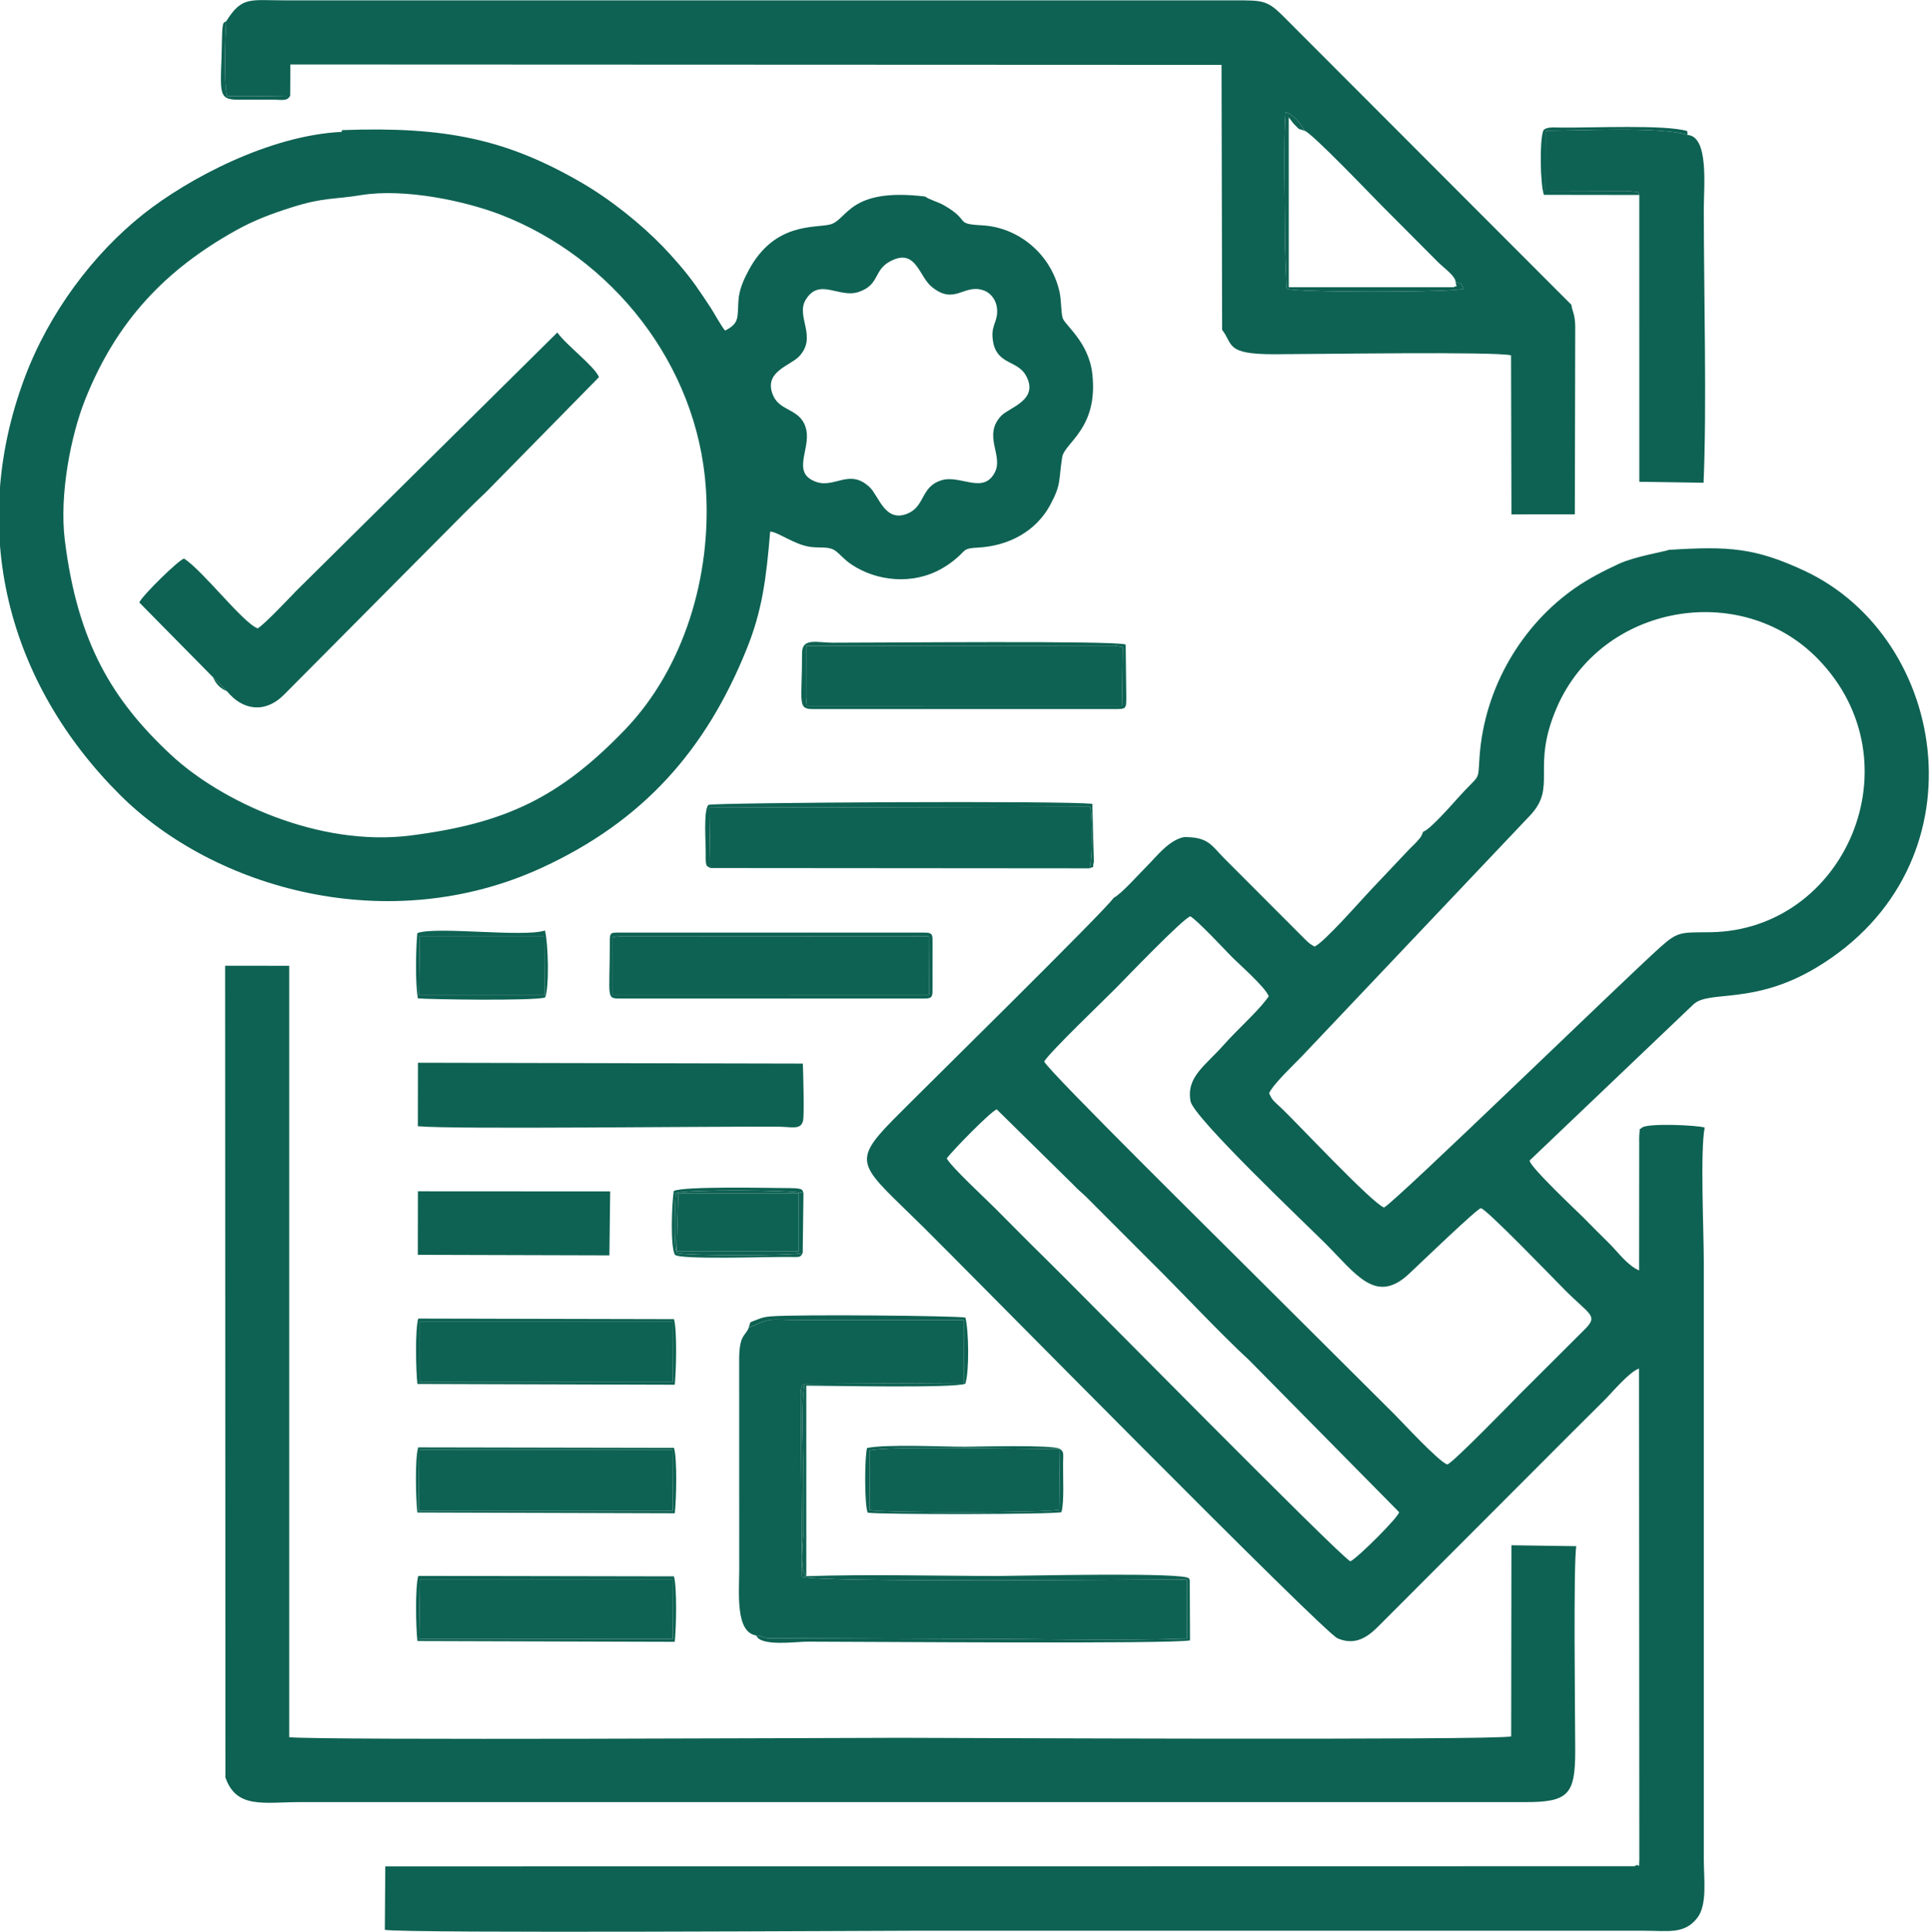 <?xml version="1.0" encoding="UTF-8"?>
<!DOCTYPE svg PUBLIC "-//W3C//DTD SVG 1.1//EN" "http://www.w3.org/Graphics/SVG/1.1/DTD/svg11.dtd">
<!-- Creator: CorelDRAW -->
<svg xmlns="http://www.w3.org/2000/svg" xml:space="preserve" width="118.456mm" height="118.531mm" version="1.1" style="shape-rendering:geometricPrecision; text-rendering:geometricPrecision; image-rendering:optimizeQuality; fill-rule:evenodd; clip-rule:evenodd"
viewBox="0 0 11845.6 11853.14"
 xmlns:xlink="http://www.w3.org/1999/xlink"
 xmlns:xodm="http://www.corel.com/coreldraw/odm/2003">
 <defs>
  <style type="text/css">
   <![CDATA[
    .fil0 {fill:#0E6253}
   ]]>
  </style>
 </defs>
 <g id="Слой_x0020_1">
  <path class="fil0" d="M5810.43 7108.05c41.09,-52.95 259.54,-277.83 306.73,-301.19l471.48 463.74c29.05,31.94 54,49.76 79.13,75.04l387.52 387.77c186.39,183.43 432.74,448.42 612.79,614.22l919.19 931.24c-0.02,27.14 -253.16,280.24 -299.3,301.7 -65.58,-31.02 -1664.79,-1655.77 -1869.79,-1856.14 -107.43,-104.99 -204.18,-203.69 -310.24,-309.99 -68.22,-68.38 -262.6,-246.84 -297.51,-306.39zm598.3 -594.39c37.7,-61.85 363.91,-372.97 443.52,-453.71 56.47,-57.28 405.92,-421.79 453.69,-437.41 47.46,29.73 200.15,192.97 248.04,242.53 44.44,45.98 209.86,189.39 233.17,248.03 -11.6,16.03 -3.77,6.12 -17.22,23.63 -61.23,79.76 -178.67,183.96 -257.42,273.07 -115.75,130.99 -232.36,197.6 -205.56,347.44 17.78,99.41 705.68,751.25 824.19,869.4 192.08,191.5 312.25,380.66 516.2,190.44 68.6,-63.98 420.56,-403.38 441.77,-403.24 29.74,0.21 439.64,424.98 513.03,499.2 159.42,161.19 213.88,157.79 116.88,251.65l-388.09 386.98c-44.95,45.75 -421.41,433.13 -448.57,434.58 -52.21,-18.19 -270.45,-253.65 -320.41,-304.39l-925.92 -921.83c-78.22,-79.14 -1199.41,-1184.67 -1227.3,-1246.37zm1380.61 193.83c28.01,-58.59 154.39,-176.99 197.99,-222.66l1402.48 -1479.74c171.2,-180.48 4.18,-290.55 165.16,-663 274.5,-635.13 1130.96,-784.08 1603.5,-298.02 614.47,632.04 167.58,1665.3 -660.9,1676.23 -176.12,2.32 -196.21,-7.59 -304.01,88.74 -227.17,203 -1620.93,1558.52 -1698.84,1600.59 -72.15,-25.19 -533.77,-518.51 -625.83,-605.84 -51.08,-48.45 -60.33,-50.51 -79.55,-96.3zm2454.11 -3333.4c-25.51,10.5 -210.39,40.48 -307.63,85.76 -100.15,46.64 -186.89,91.89 -265.92,146.63 -326.83,226.4 -558.37,609.08 -588.88,1036.13 -11.89,166.5 9.85,93.31 -140.56,262.46 -25.87,29.1 -169.75,191.83 -205.06,197.91 -15.05,33.74 -9.36,27.74 -39.58,61.6 -16.51,18.48 -27.53,27.51 -44.85,45.18l-245.17 259.41c-56.02,59.31 -279.21,313.95 -337.5,339.2 -30.8,-17.19 -34.07,-20.96 -61.71,-47.84l-496.68 -497.41c-74.93,-76.67 -95.28,-127.83 -242.67,-126.58 -93.24,18.52 -167.73,118.09 -222.49,172.54 -53.31,53 -160.99,175.64 -209.56,200.25 -45.43,72.07 -1198.2,1203.94 -1354.46,1362.81 -267.77,272.22 -194.11,281.29 187.68,658.75 276.1,272.97 2452.4,2484.54 2541.73,2522.71 130.07,55.58 212.49,-36.57 275.12,-99.49l1168.62 -1169.99c67.8,-66.86 126.39,-125.94 194.33,-193.34 47.11,-46.73 150.36,-171.86 211.53,-193.1l1.85 3013.24c-3.66,74.95 4.75,14.97 -29.15,40.55l-7667.73 1.26 -2.72 389.35c149.31,22.54 3017.43,5.25 3251.23,5.25l4470.84 0c156.66,0.01 253.4,23.19 332.84,-78.2 63.48,-81.03 40.42,-241.9 40.42,-358.21l0 -3669.71c0,-181.59 -22.92,-680.1 5.48,-822.53 -48.7,-14.58 -345.72,-27.93 -384.98,0.51 -20.53,21.79 -9.43,-14.38 -16.58,46.3 -1.02,8.61 -0.39,40.89 -0.29,51.44l-0.65 778.8c-73.45,-32.13 -132.14,-115.16 -179.35,-161.62 -59.41,-58.49 -109.37,-109.04 -167.77,-168.03 -24.41,-24.66 -329.96,-311.91 -324.75,-345.1l1004.54 -957.27c97.02,-91.36 366.41,6.78 755.39,-226.47 1036.83,-621.72 818.03,-2022.31 -77.45,-2436.76 -299.35,-138.55 -458.84,-149.89 -827.46,-126.39z"/>
  <path class="fil0" d="M2212.83 1197.71c269.26,-44.52 641.28,35.61 857.47,118.67 681.35,261.77 1211.12,914.83 1262.24,1682.11 35.66,535.4 -134.22,1101.96 -496.73,1478.96 -401.77,417.82 -737.62,576.01 -1316.87,649.46 -560.55,71.08 -1162.99,-208.85 -1470.89,-496.2 -357.18,-333.35 -571.59,-685.57 -650.08,-1314.82 -35.07,-281.18 37.46,-644.37 123.74,-861.65 193.45,-487.2 496.82,-800.59 923.72,-1039.08 109.28,-61.05 210.57,-100.43 348.23,-143.88 194.19,-61.29 255.64,-46.53 419.17,-73.57zm3274.92 394.42c135.3,-54.75 155.79,105.64 229.34,166.58 140.68,116.53 195.31,-16.18 315.13,21.45 52.03,16.34 89.25,68.04 88,132.99 -1.36,71.01 -40.49,87.23 -25.72,180.06 23.08,145.04 148.51,116.35 201.3,209.32 86.21,151.84 -100.35,196.76 -149.63,247.9 -116.75,121.18 13.51,243.34 -39.86,347.26 -71.29,138.81 -211.11,13.69 -327.52,49.28 -128.59,39.31 -99.63,158.17 -206.78,203.71 -140.29,59.61 -177.07,-106.68 -234.1,-160.85 -123.06,-116.87 -213.66,6.62 -327.05,-32.42 -155.41,-53.5 -37.52,-194.75 -61.6,-316.53 -26.56,-134.34 -156.67,-111.84 -201.77,-209.32 -69.04,-149.21 101.24,-185.78 156.83,-244.24 114.75,-120.67 -21.82,-244.5 40.75,-347.93 83.64,-138.26 204.65,-7.42 324.65,-47.75 139.97,-47.04 82.65,-144.71 218.03,-199.51zm190.01 -386.28c-473.63,-57.06 -474.15,146.07 -585.06,172.16 -94.73,22.28 -340.35,-13.62 -497.78,280.84 -31.04,58.05 -59.08,118.87 -62.97,189.83 -5.8,105.73 4.91,134.68 -81.67,180.08 -26.29,-31.86 -65.97,-106.29 -89.34,-141.92 -31.43,-47.91 -55.27,-83.52 -88.75,-131.42 -60.24,-86.18 -148.05,-185.18 -206.61,-245.32 -131.42,-134.95 -314.69,-284.4 -500.65,-391.78 -455.73,-263.14 -829.08,-343.59 -1466.3,-319.85l-1.12 10.75c-443,21.15 -942.65,286.27 -1218.62,505.29 -306.11,242.94 -577.93,603.9 -727.75,1004.09 -351.23,938.16 -101.25,1874.69 585.14,2558.84 578.45,576.56 1647.7,880.93 2590.15,446.86 622.49,-286.7 1006.48,-722.64 1256.04,-1340.86 95.35,-236.22 120.22,-430.06 144.56,-721.71 48.78,2.62 145.58,78.71 243.31,93.6 61.88,9.43 116.9,-5.66 158.28,25.43 33.03,24.83 50.54,51.51 97.46,82.96 154.64,103.65 375.36,126.85 553.62,25.63 32.65,-18.54 64.7,-40.52 98.21,-70.34 49.83,-44.32 37.33,-54.53 122.15,-58.71 188.61,-9.28 358.89,-98.76 446.75,-263.62 67.93,-127.48 49.51,-143.93 72.32,-290.77 14.01,-90.12 224.4,-175.13 184.66,-515.26 -22.71,-194.31 -170.89,-297.3 -182.16,-340.99 -10.58,-41.04 -6.79,-107.76 -19.45,-162.29 -53.36,-229.78 -251.39,-393.22 -475.82,-404.84 -172.81,-8.94 -63.7,-26.82 -234.92,-124.1 -33.12,-18.81 -91.97,-35.37 -113.68,-52.58z"/>
  <path class="fil0" d="M1383.49 10906.92c67.36,194.6 237.03,151.24 456.64,151.24l7520.33 0.02c268.68,0.48 308.05,-48.11 307.67,-319.18 -0.25,-175.07 -12.09,-1166.97 6.86,-1251.31l-398.5 -5.67 -1.46 1172.87c-86.54,25.41 -3562.76,8.6 -3752.26,8.6 -283.43,0 -3563.38,16.39 -3747.74,-3.74l-0.04 -4733.53 -393.35 -0.25 1.85 4980.95z"/>
  <path class="fil0" d="M8006.32 802.29c39.22,5.61 435.14,421.1 471.32,456.48l348.2 349.56c33.02,33.38 104.6,82.39 108.27,120.75 47.32,21.09 27.43,2.31 49.4,42.39 -43.94,24.52 -1036.23,24.59 -1083.52,1.14 -1.66,-2.86 -3.7,-10.68 -4.14,-9.01l-9.05 -250.56c0,-197.94 -11.25,-689.26 3.97,-825.36 44.57,12.48 95.31,71.34 115.55,114.61zm-6618.04 -671.79c-4.97,92.09 -15.9,383.82 5.09,459.2 126.54,3.2 278.77,-1.2 387.52,-2.32l1.22 -191.68 5715.17 2.43 3.64 1626c69.66,89.07 17.5,150.28 321.88,149.64 261.25,-0.55 1345.57,-17.65 1451.46,6.43l2.39 976.29 389.05 -0.04 2.47 -1153.01c-1.55,-80.68 -18.11,-89.44 -23.5,-133.03l-1773.32 -1775.52c-94.17,-93.3 -123.43,-93.01 -294.06,-92.65l-2338.86 0.02 -3488.75 -0.03c-217.39,-0.04 -263.48,-26.19 -361.4,128.27z"/>
  <path class="fil0" d="M4595.38 8146.69c-18.48,51.03 -57.45,40.17 -58.61,188.48l0.37 1292.58c0,143.93 -25.16,388.86 104.42,407.72 64.54,9.62 2.69,-0.54 34.13,7.35 15.56,3.91 15.31,5.67 33.55,9.1l1239.94 4.41c439.77,0 898.5,12.66 1335.92,-1.34l-0.99 -362.65c-263.97,-0.83 -2286.24,20.17 -2362.14,-17.91l-7.47 -1120.18c0.47,-10.03 1.18,-27.22 4.31,-36.23 12.8,-36.89 -10.56,-3.46 19.07,-26.34l976.78 -5.42 -0.3 -386.8 -1011.82 0c-194.22,-0.02 -153.72,-18.36 -307.16,47.23z"/>
  <path class="fil0" d="M1306.68 4155.11l88.04 88.04c92.14,112.78 229.98,139.74 350.35,17.71l1101.43 -1108.3c44.4,-44.4 92.62,-91.68 137.29,-133.49l692.49 -704.9c-27.35,-67.39 -197.37,-192.77 -255.67,-273.88l-1601 1583.87c-50.07,51.67 -190.59,201.17 -237.9,231.8 -90.44,-32.98 -336.52,-354.56 -452.26,-428.64 -36,11.01 -252.72,223.59 -274.79,269.45l452.02 458.34z"/>
  <path class="fil0" d="M10061.37 1196.34l0.21 1760.13 394.28 5.79c20.56,-467.13 1.46,-1172.1 1.46,-1681.81 0,-136.8 31.89,-442.96 -99.45,-452.32 -174.39,-53.05 -655.68,-25.91 -871.35,-25.92l-1 372.79 522.02 -1.42c88.04,7.9 32.93,3.67 53.83,22.76z"/>
  <path class="fil0" d="M2564.73 6910.8c220.66,20.57 1824.93,-0.56 2221.6,3.07 72.65,0.67 130.36,20.99 142.68,-38.02 7.96,-38.11 0.8,-294.96 -1.54,-349.42l-2362.11 -5.2 -0.63 389.57z"/>
  <path class="fil0" d="M4359.77 5326.4l2328.52 1.87c17.53,-75.09 15.99,-298.77 3.78,-377.81l-2338.25 4.75 5.95 371.19z"/>
  <polygon class="fil0" points="4947.13,4278.24 4951.72,4331.37 6885.65,4331 6891.11,3970.19 6840.94,3962.04 4947.76,3963.4 "/>
  <polygon class="fil0" points="3761.74,6103.26 5701.93,6103.45 5700.44,5745.19 3817.04,5744.26 3761.74,5749.99 "/>
  <polygon class="fil0" points="2570.2,9270.13 4129.12,9270.13 4127.24,8896.86 2572.62,8896.86 "/>
  <polygon class="fil0" points="2573.12,8480.12 2602.5,8480.12 4153.09,8480.12 4128.53,8480.12 4127.24,8110.93 2573.35,8110.93 "/>
  <polygon class="fil0" points="2578.07,9690.43 2572.41,10057.56 4128.87,10057.56 4127.24,9690.33 "/>
  <polygon class="fil0" points="2564.51,7699.87 3740.36,7703.21 3744.99,7310.65 2565.11,7309.98 "/>
  <path class="fil0" d="M6505.23 8890.56c-172.19,3.38 -1083.3,-19.67 -1168.57,10.38l0.4 365.02c88.5,17.49 1097.55,17.18 1163.93,-2.3l4.24 -373.1z"/>
  <polygon class="fil0" points="2571.47,6107.01 3342.26,6107.01 3340.41,5743.26 3326.11,5743.3 2576.66,5743.3 "/>
  <polygon class="fil0" points="4153.09,7679.17 4902.59,7679.17 4902.54,7323.68 4163.07,7323.68 "/>
  <path class="fil0" d="M4641.56 10035.47c26.14,69.89 245.77,38 312.66,38 325.83,0 2232.99,15.53 2349.54,-7.77l-1.53 -369.96c-0.88,-2.99 -3.54,-7.14 -4.38,-9.45 -15.1,-41.36 -1039.96,-15.78 -1167.77,-15.78 -388.4,0 -795.15,-11.68 -1181.25,1.3 -44.82,-33.71 -17.32,-226.59 -17.32,-289.57 0,-99.07 0,-198.13 0,-297.19 0,-148.6 -16.99,-464.46 6.37,-593.37 -29.63,22.88 -6.27,-10.55 -19.07,26.34 -3.13,9.01 -3.84,26.2 -4.31,36.23l7.47 1120.18c75.9,38.08 2098.17,17.08 2362.14,17.91l0.99 362.65c-437.42,14 -896.15,1.34 -1335.92,1.34l-1239.94 -4.41c-18.24,-3.43 -17.99,-5.19 -33.55,-9.1 -31.44,-7.89 30.41,2.27 -34.13,-7.35z"/>
  <path class="fil0" d="M3761.74 5749.99l55.3 -5.73 1883.4 0.93 1.49 358.26 -1940.19 -0.19 0 -353.27zm-18.98 40.07c0,345.85 -26.68,337.15 74.37,337.15l1860.7 0c47.86,0 45.68,-18.18 45.68,-65.8l0 -271.35c0,-48.73 4.22,-67.38 -45.68,-67.38l-1860.7 0c-73.27,0 -74.37,-6.41 -74.37,67.38z"/>
  <path class="fil0" d="M4947.76 3963.4l1893.18 -1.36 50.17 8.15 -5.46 360.81 -1933.93 0.37 -4.59 -53.13 0.63 -314.84zm-25.03 43.49c0,312.17 -30.65,344.14 70.25,344.14l1846.17 0c73.46,0 73.63,-1.64 73.63,-72.79l-3.8 -323.2c-61.93,-25.21 -1500.81,-10.87 -1799.71,-11.31 -92.76,-0.14 -186.54,-32.26 -186.54,63.16z"/>
  <path class="fil0" d="M4595.38 8146.69c153.44,-65.59 112.94,-47.25 307.16,-47.23l1011.82 0 0.3 386.8 -976.78 5.42c-23.36,128.91 -6.37,444.77 -6.37,593.37 0,99.06 0,198.12 0,297.19 0,62.98 -27.5,255.86 17.32,289.57l0 -1169.27c137.49,0 910.12,16.97 976.06,-11.88 24.74,-74.69 21.09,-326.5 0.31,-405.76 -55.66,-11.14 -1020.74,-20.55 -1191.24,-7.46 -34.21,2.63 -55.03,6.64 -82.96,18.37 -59.37,24.91 -40.15,6.72 -55.62,50.88z"/>
  <path class="fil0" d="M4359.77 5326.4l-5.95 -371.19 2338.25 -4.75c12.21,79.04 13.75,302.72 -3.78,377.81 35.45,-20.45 12.62,16.28 25.46,-41.74l-9.6 -353.81c-171,-20.88 -2326.93,-8 -2355.39,6.2 -32.47,26.8 -16.41,239.78 -17.31,295.81 -1.47,92.02 4.94,75.45 28.32,91.67z"/>
  <path class="fil0" d="M4127.24 9690.33l1.63 367.23 -1556.46 0 5.66 -367.13 1549.17 -0.1zm-1565.12 379.44l1579.12 4.75c9.42,-80.69 14.55,-336.69 -4.92,-401.69l-1568.96 -2.81c-20.07,67.92 -14.6,324.03 -5.24,399.75z"/>
  <path class="fil0" d="M2573.35 8110.93l1553.89 0 1.29 369.19 24.56 0 -1550.59 0 -29.38 0 0.23 -369.19zm-11.37 381.49l1579.49 4.57c8.89,-84.04 14.73,-333.97 -4.82,-402.39l-1569.69 -3.54c-19.97,72.04 -14,322.16 -4.98,401.36z"/>
  <path class="fil0" d="M2572.62 8896.86l1554.62 0 1.88 373.27 -1558.92 0 2.42 -373.27zm-10.98 384.27l1580.09 4.57c9.18,-81.81 15.76,-337.03 -5.15,-401.32l-1569.65 -2.92c-21.38,68.15 -14.49,322.15 -5.29,399.67z"/>
  <path class="fil0" d="M8934.11 1729.08c3.08,38.66 19.22,18.53 -12.98,33.14l-1011.1 0 -0.25 -1042.29c18.36,22.52 21.49,31.34 38.01,47.46 37.48,36.55 12.37,17.5 58.53,34.9 -20.24,-43.27 -70.98,-102.13 -115.55,-114.61 -15.22,136.1 -3.97,627.42 -3.97,825.36l9.05 250.56c0.44,-1.67 2.48,6.15 4.14,9.01 47.29,23.45 1039.58,23.38 1083.52,-1.14 -21.97,-40.08 -2.08,-21.3 -49.4,-42.39z"/>
  <path class="fil0" d="M2576.66 5743.3l749.45 0 14.3 -0.04 1.85 363.75 -770.79 0 5.19 -363.71zm-15.13 -17.79c-9.22,86.79 -13.55,319.97 3.66,400.67 52.58,6.21 720.75,16.86 780.83,-5.77 25.59,-65.75 19.15,-329.01 -1.14,-410.44 -135.78,43.11 -666.07,-27.38 -783.35,15.54z"/>
  <path class="fil0" d="M6505.23 8890.56l-4.24 373.1c-66.38,19.48 -1075.43,19.79 -1163.93,2.3l-0.4 -365.02c85.27,-30.05 996.38,-7 1168.57,-10.38zm0 0c-45.54,-27.07 -524.71,-12.91 -581.9,-12.91 -141.02,0 -484.06,-16.91 -601.8,7.67 -15.08,56.77 -16.56,347.14 4,396.74 86.54,12.44 1143.45,11.09 1189.06,-3.19 17.94,-62.47 9.02,-213.22 10.24,-297.29 1.05,-71.66 5.34,-69.91 -19.6,-91.02z"/>
  <path class="fil0" d="M4163.07 7323.68l739.47 0 0.05 355.49 -749.5 0 9.98 -355.49zm763.54 365.9l4.72 -368.2c-75.75,-20.45 -712.85,-23.07 -783.01,-0.94 -6.16,71.04 -12.82,315.31 5.08,368.35 48.03,18.43 701.59,17.36 773.21,0.79z"/>
  <path class="fil0" d="M9476.17 1195.56l585.2 0.78c-20.9,-19.09 34.21,-14.86 -53.83,-22.76l-522.02 1.42 1 -372.79c215.67,0.01 696.96,-27.13 871.35,25.92l-2.52 -23.97c-136.01,-40.58 -579.53,-19.34 -775.25,-21.28 -41.66,-0.41 -88.4,-6.29 -107.74,17.57 -24.59,63.56 -18.3,338.22 3.81,395.11z"/>
  <path class="fil0" d="M4926.61 7689.58c-71.62,16.57 -725.18,17.64 -773.21,-0.79 -17.9,-53.04 -11.24,-297.31 -5.08,-368.35 70.16,-22.13 707.26,-19.51 783.01,0.94 -8.22,-16.34 6.87,-30.51 -80.14,-30.94 -139.29,-0.71 -656.36,-12.58 -715.78,17.73 -12.1,73.74 -22.35,343.89 7.43,391.59 30.62,30.84 575.6,11.53 695.34,13.2 83.41,1.17 70.64,1.44 88.43,-23.38z"/>
  <path class="fil0" d="M1780.89 587.38c-108.75,1.12 -260.98,5.52 -387.52,2.32 -20.99,-75.38 -10.06,-367.11 -5.09,-459.2 -11.33,12.15 -24.03,-14.76 -25.8,102.83 -4.96,330.74 -37.29,379.29 102.69,378.58l220.02 -0.1c48.18,0.3 77.41,10.3 95.7,-24.43z"/>
  <path class="fil0" d="M1394.72 4243.15l-88.04 -88.04c22.54,46.7 41.34,65.5 88.04,88.04z"/>
 </g>
</svg>
